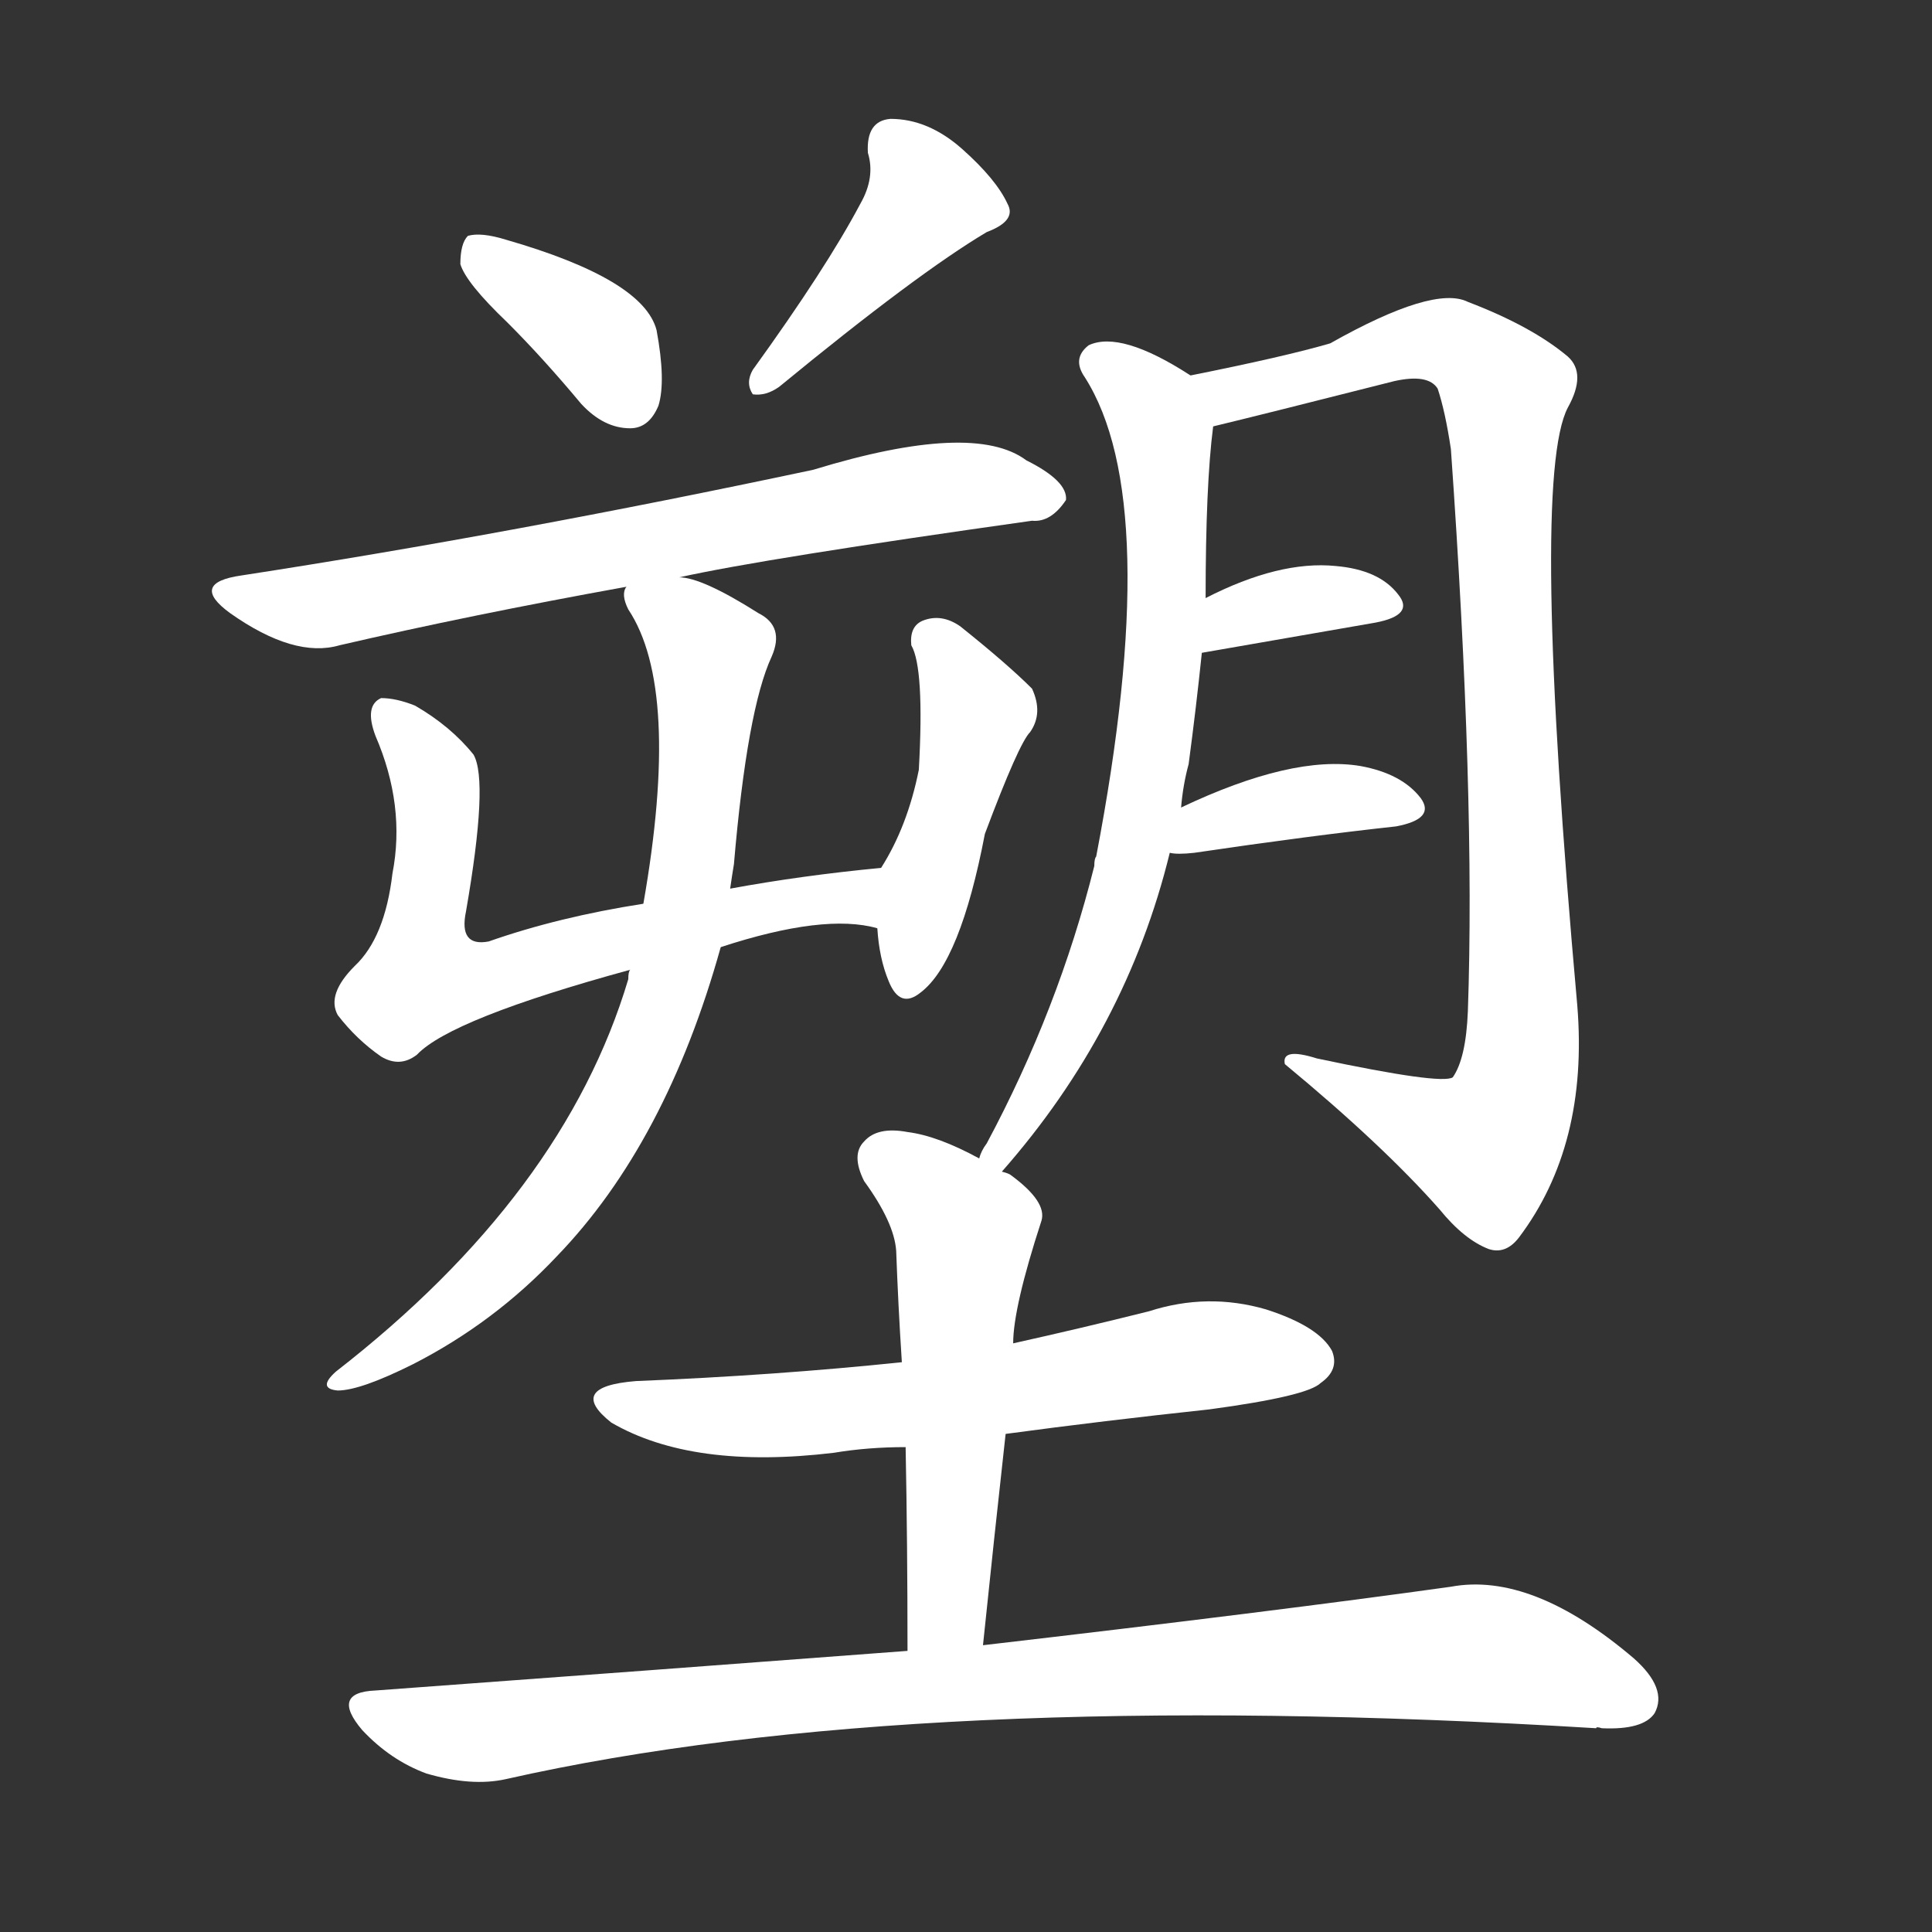 <svg version="1.1" viewBox="0 0 1024 1024" xmlns="http://www.w3.org/2000/svg">
  <rect x="0" y="0" width="1024" height="1024" fill="#333333" stroke="none"/>
  <g transform="scale(1, -1) translate(0, -900)">
    <style type="text/css">
        .stroke1 {fill: #FFFFFF;}
        .stroke2 {fill: #FFFFFF;}
        .stroke3 {fill: #FFFFFF;}
        .stroke4 {fill: #FFFFFF;}
        .stroke5 {fill: #FFFFFF;}
        .stroke6 {fill: #FFFFFF;}
        .stroke7 {fill: #FFFFFF;}
        .stroke8 {fill: #FFFFFF;}
        .stroke9 {fill: #FFFFFF;}
        .stroke10 {fill: #FFFFFF;}
        .stroke11 {fill: #FFFFFF;}
        .stroke12 {fill: #FFFFFF;}
        .stroke13 {fill: #FFFFFF;}
        .stroke14 {fill: #FFFFFF;}
        .stroke15 {fill: #FFFFFF;}
        .stroke16 {fill: #FFFFFF;}
        .stroke17 {fill: #FFFFFF;}
        .stroke18 {fill: #FFFFFF;}
        .stroke19 {fill: #FFFFFF;}
        .stroke20 {fill: #FFFFFF;}
        text {
            font-family: Helvetica;
            font-size: 50px;
            fill: #FFFFFF;}
            paint-order: stroke;
            stroke: #000000;
            stroke-width: 4px;
            stroke-linecap: butt;
            stroke-linejoin: miter;
            font-weight: 800;
        }
    </style>

    <path d="M 269 729 Q 288 710 308 686 Q 320 673 334 673 Q 344 673 349 685 Q 353 698 348 725 Q 341 752 268 773 Q 255 777 248 775 Q 244 771 244 760 Q 247 750 269 729 Z" class="stroke1"/>
    <path d="M 456 792 Q 438 758 399 704 Q 395 697 399 691 Q 406 690 413 695 Q 486 755 523 777 Q 539 783 534 792 Q 528 805 510 821 Q 492 837 472 837 Q 459 836 460 819 Q 464 806 456 792 Z" class="stroke2"/>
    <path d="M 360 594 Q 405 604 547 624 Q 557 623 565 635 Q 566 645 544 656 Q 516 677 431 651 Q 271 617 128 595 Q 100 591 122 575 Q 156 551 180 558 Q 249 574 332 589 L 360 594 Z" class="stroke3"/>
    <path d="M 382 398 Q 437 416 465 408 C 495 403 497 443 467 440 Q 425 436 387 429 L 341 421 Q 296 414 259 401 Q 243 398 247 417 Q 259 486 251 500 Q 239 515 220 526 Q 210 530 202 530 Q 193 526 199 510 Q 215 473 208 437 Q 204 403 188 388 Q 173 373 179 362 Q 189 349 202 340 Q 212 334 221 341 Q 239 360 334 386 L 382 398 Z" class="stroke4"/>
    <path d="M 465 408 Q 466 392 471 380 Q 477 365 488 374 Q 509 390 522 458 Q 540 506 546 512 Q 553 522 547 535 Q 534 548 509 568 Q 499 575 489 571 Q 482 568 483 558 Q 490 546 487 492 Q 481 462 467 440 L 465 408 Z" class="stroke5"/>
    <path d="M 334 386 Q 333 385 333 381 Q 299 267 178 173 Q 168 164 179 163 Q 191 163 219 177 Q 262 199 295 234 Q 353 294 382 398 L 387 429 Q 388 436 389 442 Q 396 524 409 552 Q 416 568 402 575 Q 372 594 360 594 C 331 602 329 602 332 589 Q 329 585 333 577 Q 361 535 341 421 L 334 386 Z" class="stroke6"/>
    <path d="M 531 279 Q 597 354 620 448 L 626 472 Q 627 484 630 495 Q 634 525 637 554 L 639 583 Q 639 643 643 674 C 645 693 645 693 631 701 Q 594 725 577 717 Q 568 710 575 700 Q 617 634 581 446 Q 580 445 580 441 Q 561 365 523 294 Q 520 290 519 286 C 505 259 512 256 531 279 Z" class="stroke7"/>
    <path d="M 643 674 Q 668 680 739 698 Q 757 702 762 694 Q 766 682 769 662 Q 782 478 778 364 Q 777 339 770 329 Q 764 325 698 339 Q 679 345 681 336 Q 733 293 763 259 Q 776 243 789 238 Q 798 235 805 244 Q 842 293 836 367 Q 811 646 831 684 Q 841 702 831 711 Q 812 727 778 740 Q 760 749 705 718 Q 681 711 631 701 C 602 695 614 667 643 674 Z" class="stroke8"/>
    <path d="M 637 554 Q 689 563 729 570 Q 750 574 741 585 Q 731 598 708 600 Q 678 603 639 583 C 612 570 607 549 637 554 Z" class="stroke9"/>
    <path d="M 620 448 Q 624 447 633 448 Q 694 457 740 462 Q 761 466 753 477 Q 743 490 721 494 Q 685 500 626 472 C 599 459 590 451 620 448 Z" class="stroke10"/>
    <path d="M 533 140 Q 585 147 641 153 Q 693 160 700 167 Q 710 174 706 184 Q 699 197 671 206 Q 640 215 609 205 Q 573 196 537 188 L 478 178 Q 411 171 337 168 Q 300 165 324 146 Q 367 121 442 130 Q 460 133 480 133 L 533 140 Z" class="stroke11"/>
    <path d="M 521 28 Q 527 86 533 140 L 537 188 Q 537 207 552 253 Q 555 263 536 277 Q 535 278 531 279 L 519 286 Q 497 298 481 300 Q 465 303 458 295 Q 451 288 458 274 Q 474 252 475 237 Q 476 209 478 178 L 480 133 Q 481 82 481 25 C 481 -5 518 -2 521 28 Z" class="stroke12"/>
    <path d="M 481 25 Q 349 15 199 4 Q 175 3 192 -17 Q 207 -33 226 -40 Q 250 -47 268 -43 Q 485 6 846 -16 Q 846 -15 849 -16 Q 871 -17 877 -8 Q 884 5 866 21 Q 812 67 769 59 Q 676 46 521 28 L 481 25 Z" class="stroke13"/>
</g></svg>